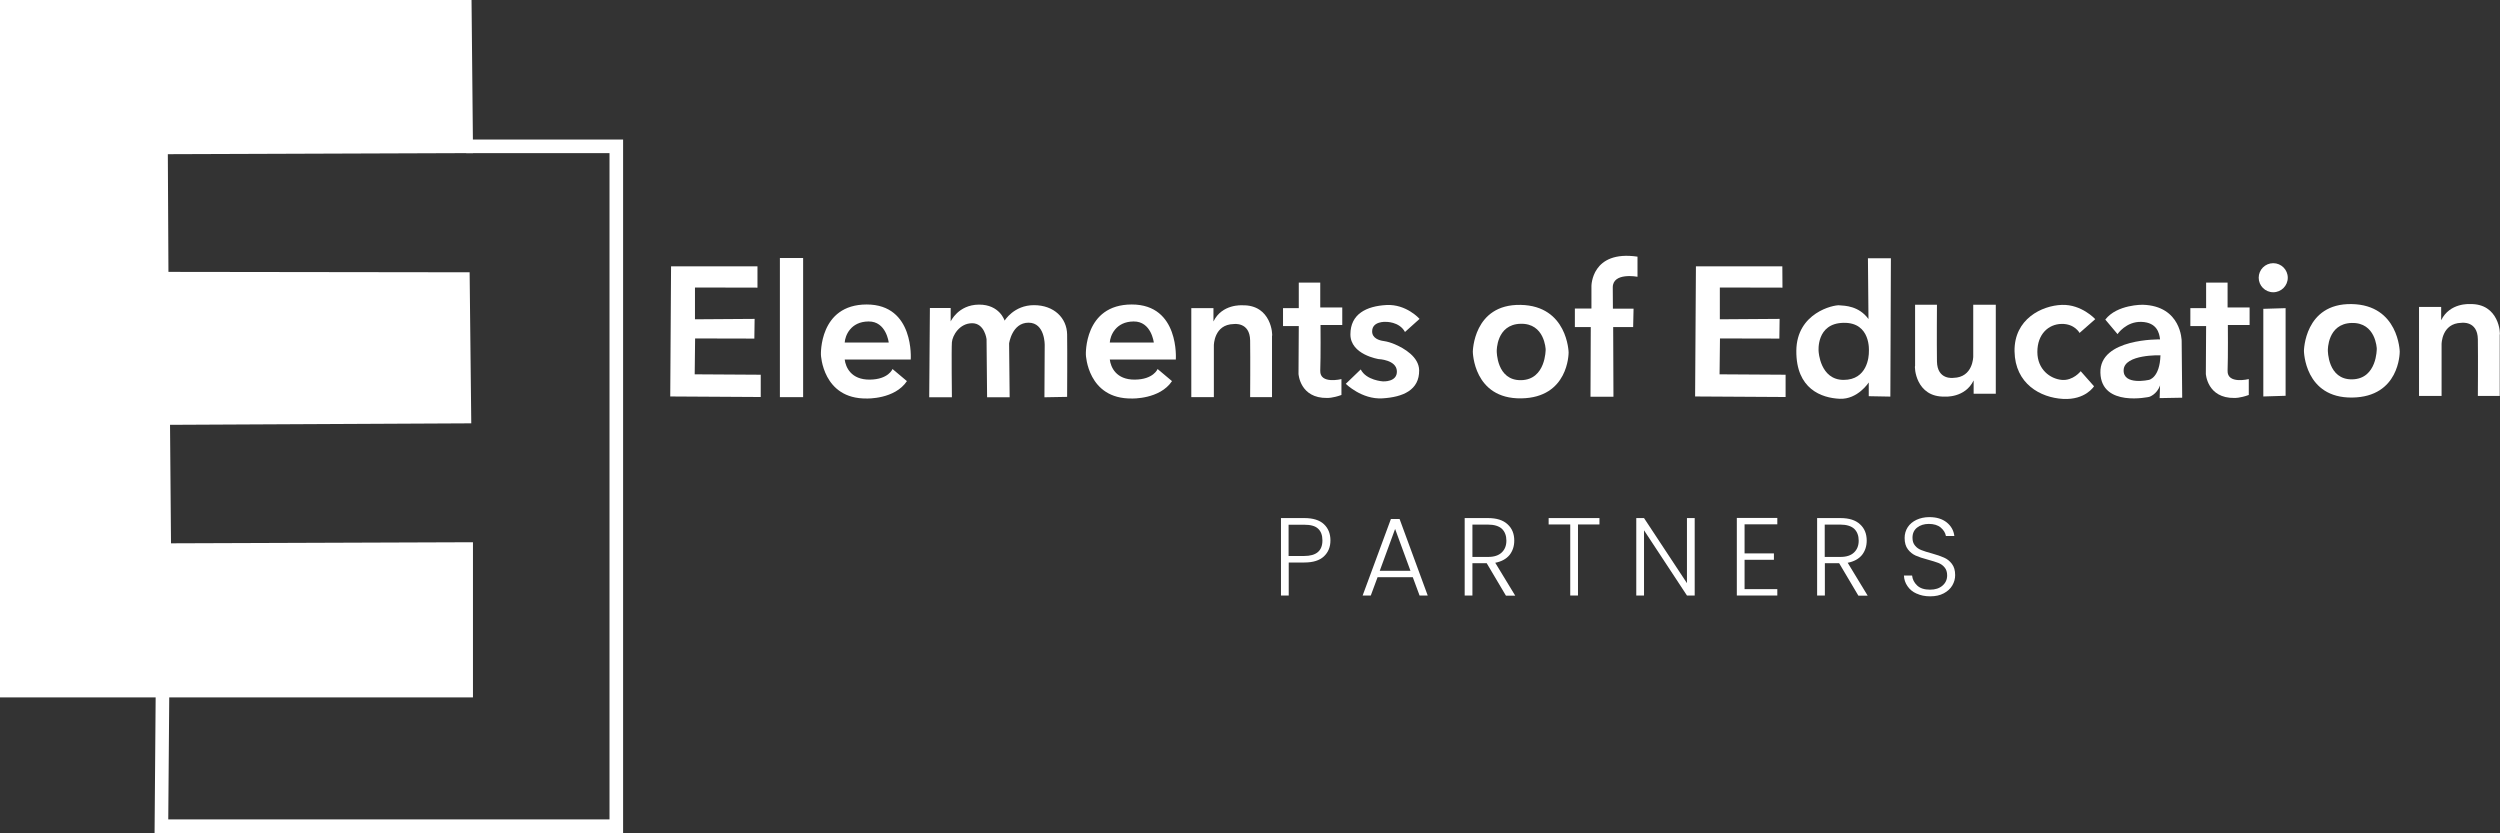<?xml version="1.0" encoding="UTF-8"?>
<svg id="Layer_2" data-name="Layer 2" xmlns="http://www.w3.org/2000/svg" viewBox="0 0 184 61.31">
  <rect x="0" y="0" width="184" height="61.31" fill="#333333" stroke="none"/>
  <defs>
    <style>
      .cls-1, .cls-2 {
        fill: #fff;
      }

      .cls-1, .cls-3 {
        stroke: #fff;
        stroke-miterlimit: 10;
      }

      .cls-3 {
        fill: none;
      }
    </style>
  </defs>
  <g id="Layer_1-2" data-name="Layer 1">
    <g>
      <g>
        <polygon class="cls-1" points="34.21 .5 .5 .5 .5 50.83 34.31 50.83 34.31 40.41 12.09 40.49 12.01 30.77 34.18 30.66 34.07 20.54 11.9 20.51 11.85 10.85 34.31 10.77 34.21 .5"/>
        <polyline class="cls-3" points="34.31 10.77 45.36 10.77 45.36 60.81 11.88 60.81 11.96 50.83"/>
      </g>
      <polygon class="cls-2" points="55.75 19.6 49.39 19.6 49.33 29.18 55.99 29.22 55.99 27.58 51.13 27.55 51.16 24.91 55.52 24.92 55.54 23.47 51.15 23.5 51.15 21.16 55.75 21.17 55.75 19.6"/>
      <rect class="cls-2" x="57.4" y="18.99" width="1.71" height="10.24"/>
      <path class="cls-2" d="M63.79,22.41c-3.52,0-3.37,3.7-3.37,3.7,0,0,.12,3.26,3.37,3.22,0,0,2.06.07,2.96-1.28l-1.06-.89s-.3.77-1.68.78c-1.38.01-1.77-.92-1.84-1.48h4.86s.29-4.05-3.24-4.05ZM62.17,25.21c.03-.5.43-1.54,1.75-1.55,1.31-.02,1.49,1.55,1.49,1.55h-3.24Z"/>
      <path class="cls-2" d="M68.44,22.67h1.53v.99s.55-1.23,2.08-1.24,1.89,1.18,1.89,1.18c0,0,.68-1.14,2.16-1.14s2.42.95,2.44,2.15,0,4.6,0,4.6l-1.67.03.02-3.84s.03-1.65-1.19-1.65-1.43,1.53-1.43,1.53l.04,3.96h-1.66l-.04-4.28s-.14-1.18-1.07-1.17-1.44.91-1.48,1.4,0,4.05,0,4.05h-1.67l.05-6.56Z"/>
      <path class="cls-2" d="M83.3,22.41c-3.53,0-3.38,3.7-3.38,3.7,0,0,.12,3.26,3.38,3.22,0,0,2.06.07,2.96-1.28l-1.06-.89s-.3.77-1.68.78c-1.38.01-1.77-.92-1.84-1.48h4.86s.29-4.05-3.24-4.05ZM81.68,25.21c.03-.5.43-1.54,1.75-1.55,1.31-.02,1.49,1.55,1.49,1.55h-3.24Z"/>
      <path class="cls-2" d="M87.68,22.67v6.56h1.66v-3.81s0-1.54,1.46-1.57c0,0,1.19-.18,1.21,1.21s0,4.17,0,4.17h1.61v-4.5c.06-.05-.03-2.32-2.2-2.26,0,0-1.48-.11-2.11,1.19v-.98s-1.63,0-1.63,0Z"/>
      <path class="cls-2" d="M98.73,29.07c-.66.24-1.05.22-1.05.22-2.01.03-2.11-1.77-2.11-1.77l.02-3.52h-1.16v-1.32h1.16v-1.88h1.58v1.83h1.62v1.29h-1.6s.02,2.34-.02,3.36,1.56.62,1.56.62v1.16"/>
      <path class="cls-2" d="M103.39,24.45l1.09-.98s-.97-1.1-2.44-1.02-2.65.66-2.65,2.16,2.08,1.82,2.08,1.82c0,0,1.3.05,1.34.88s-1.03.76-1.03.76c0,0-1.22-.07-1.63-.88l-1.1,1.06s1.17,1.16,2.69,1.07,2.73-.61,2.71-2.07c-.02-.98-1.09-1.61-1.79-1.91-.26-.11-.54-.2-.82-.24-.32-.04-.86-.2-.85-.72.01-.75.99-.69.99-.69,0,0,1.01-.04,1.43.75Z"/>
      <path class="cls-2" d="M111.91,22.44c-3.48-.06-3.51,3.45-3.51,3.45,0,0,.04,3.48,3.56,3.43,3.47-.05,3.49-3.28,3.49-3.38,0,0-.07-3.44-3.54-3.5ZM111.96,27.98c-1.82.04-1.8-2.14-1.8-2.14,0,0-.04-1.96,1.75-2.01,1.79-.05,1.85,1.89,1.85,1.89,0,0,.02,2.22-1.8,2.26Z"/>
      <path class="cls-2" d="M115.91,22.71h1.22v-1.65s-.01-2.67,3.39-2.17v1.48s-1.83-.35-1.82.79.01,1.56.01,1.56h1.52l-.03,1.35h-1.47l.02,5.13h-1.69l.02-5.13h-1.17v-1.35Z"/>
      <polygon class="cls-2" points="131.18 19.6 124.82 19.6 124.76 29.18 131.42 29.22 131.42 27.58 126.56 27.55 126.59 24.91 130.96 24.92 130.98 23.47 126.58 23.5 126.58 21.16 131.19 21.17 131.18 19.6"/>
      <path class="cls-2" d="M146.89,28.99v-6.56h-1.66v3.81s0,1.54-1.46,1.57c0,0-1.19.18-1.21-1.21s0-4.17,0-4.17h-1.61v4.5c-.06.05.03,2.32,2.2,2.26,0,0,1.48.11,2.11-1.19v.98s1.63,0,1.63,0Z"/>
      <path class="cls-2" d="M165.51,29.07c-.66.24-1.05.22-1.05.22-2.01.03-2.11-1.77-2.11-1.77l.02-3.52h-1.16v-1.32h1.16v-1.88h1.58v1.83h1.62v1.29h-1.6s.02,2.34-.02,3.36,1.56.62,1.56.62v1.16h0Z"/>
      <path class="cls-2" d="M173.08,22.38c-3.48-.06-3.51,3.45-3.51,3.45,0,0,.04,3.48,3.56,3.43,3.47-.05,3.49-3.28,3.49-3.38,0,0-.07-3.44-3.54-3.5ZM173.13,27.92c-1.82.04-1.8-2.14-1.8-2.14,0,0-.04-1.96,1.75-2.01,1.79-.05,1.85,1.89,1.85,1.89,0,0,.03,2.22-1.8,2.26Z"/>
      <path class="cls-2" d="M178.04,22.58v6.56h1.66v-3.81s0-1.54,1.46-1.57c0,0,1.19-.18,1.21,1.21s0,4.17,0,4.17h1.61v-4.5c.06-.05-.03-2.32-2.2-2.26,0,0-1.48-.11-2.11,1.19v-.98s-1.63,0-1.63,0Z"/>
      <path class="cls-2" d="M137.48,19.02l.04,4.46c-.71-.97-1.74-.98-2.15-1.01-.4-.04-3.14.54-3.16,3.35-.02,2.82,1.86,3.47,3.19,3.53,1.33.06,2.14-1.2,2.14-1.2v1.01l1.59.03.04-10.18h-1.69ZM137.55,25.86c.01.39-.12,2.1-1.86,2.1s-1.84-2.1-1.84-2.1c0,0-.2-2.07,1.84-2.1,2.03-.04,1.86,2.1,1.86,2.1Z"/>
      <path class="cls-2" d="M153.06,24.5l1.15-1.01s-1-1.1-2.46-1.05-3.52,1.03-3.48,3.42,1.91,3.41,3.57,3.5,2.28-.93,2.28-.93l-.98-1.11s-.56.72-1.4.64-1.79-.76-1.79-2.06.81-2.04,1.78-2.06,1.33.67,1.33.67Z"/>
      <path class="cls-2" d="M160.61,29.26l-.04-4.17s-.01-2.58-2.87-2.66c0,0-1.88-.03-2.75,1.09l.9,1.07s.63-.94,1.76-.9c1.14.04,1.32.82,1.37,1.29,0,0-4.47-.1-4.39,2.46.07,2.55,3.59,1.77,3.59,1.77,0,0,.57-.17.8-.85l-.03.94,1.65-.03ZM158.16,27.96s-1.91.43-1.86-.73c.05-1.17,2.71-1.08,2.71-1.08-.05,1.67-.85,1.81-.85,1.81Z"/>
      <polygon class="cls-2" points="166.58 22.73 166.58 29.18 168.22 29.13 168.22 22.68 166.58 22.73"/>
      <circle class="cls-2" cx="167.31" cy="20.44" r="1.07"/>
      <g>
        <path class="cls-2" d="M97.44,40.95c-.32.3-.8.45-1.44.45h-1.15v2.43h-.57v-5.7h1.72c.64,0,1.12.15,1.44.45.32.3.48.7.48,1.19s-.16.88-.48,1.18ZM97.33,39.77c0-.38-.11-.67-.32-.86-.21-.2-.55-.29-1.02-.29h-1.15v2.3h1.15c.89,0,1.34-.38,1.34-1.14Z"/>
        <path class="cls-2" d="M103.98,42.48h-2.59l-.5,1.35h-.6l2.08-5.63h.64l2.07,5.63h-.6l-.5-1.35ZM103.81,42.01l-1.13-3.08-1.13,3.08h2.25Z"/>
        <path class="cls-2" d="M110.83,43.83l-1.41-2.38h-1.05v2.38h-.57v-5.7h1.71c.64,0,1.12.15,1.45.46.33.3.49.7.49,1.2,0,.41-.12.77-.35,1.06-.24.29-.59.48-1.05.57l1.47,2.42h-.68ZM108.37,40.99h1.15c.45,0,.78-.11,1.01-.33.23-.22.34-.51.34-.87s-.11-.66-.33-.87c-.22-.2-.56-.31-1.03-.31h-1.14v2.37Z"/>
        <path class="cls-2" d="M117.72,38.13v.47h-1.58v5.23h-.57v-5.23h-1.59v-.47h3.74Z"/>
        <path class="cls-2" d="M124.73,43.83h-.57l-3.16-4.8v4.8h-.57v-5.7h.57l3.16,4.79v-4.79h.57v5.7Z"/>
        <path class="cls-2" d="M128.4,38.6v2.13h2.16v.47h-2.16v2.16h2.41v.47h-2.98v-5.71h2.98v.47h-2.41Z"/>
        <path class="cls-2" d="M136.77,43.83l-1.41-2.38h-1.05v2.38h-.57v-5.7h1.71c.64,0,1.12.15,1.45.46.33.3.49.7.49,1.2,0,.41-.12.77-.35,1.06-.24.29-.59.48-1.05.57l1.47,2.42h-.68ZM134.3,40.99h1.15c.45,0,.78-.11,1.01-.33.23-.22.34-.51.34-.87s-.11-.66-.33-.87c-.22-.2-.56-.31-1.03-.31h-1.14v2.37Z"/>
        <path class="cls-2" d="M141.06,43.69c-.29-.13-.51-.31-.67-.55-.16-.23-.25-.49-.26-.78h.6c.03.28.15.52.37.73.22.21.54.31.95.31.39,0,.69-.1.92-.3.23-.2.34-.45.34-.75,0-.24-.06-.44-.19-.59-.12-.15-.28-.26-.46-.33-.19-.07-.44-.15-.77-.24-.38-.1-.68-.2-.9-.3s-.41-.25-.57-.46-.24-.49-.24-.84c0-.29.08-.56.23-.79.15-.23.37-.41.64-.54.28-.13.6-.2.95-.2.53,0,.95.13,1.28.39.32.26.51.59.56,1h-.62c-.04-.23-.17-.44-.38-.62s-.51-.27-.88-.27c-.34,0-.63.09-.86.27s-.34.43-.34.75c0,.24.06.43.19.58.12.15.28.26.47.33s.44.16.76.24c.37.1.67.21.9.31s.42.25.58.46c.16.21.24.48.24.83,0,.27-.07.52-.21.76-.14.24-.35.43-.63.58-.28.15-.61.22-1,.22s-.71-.07-.99-.2Z"/>
      </g>
    </g>
  </g>
</svg>